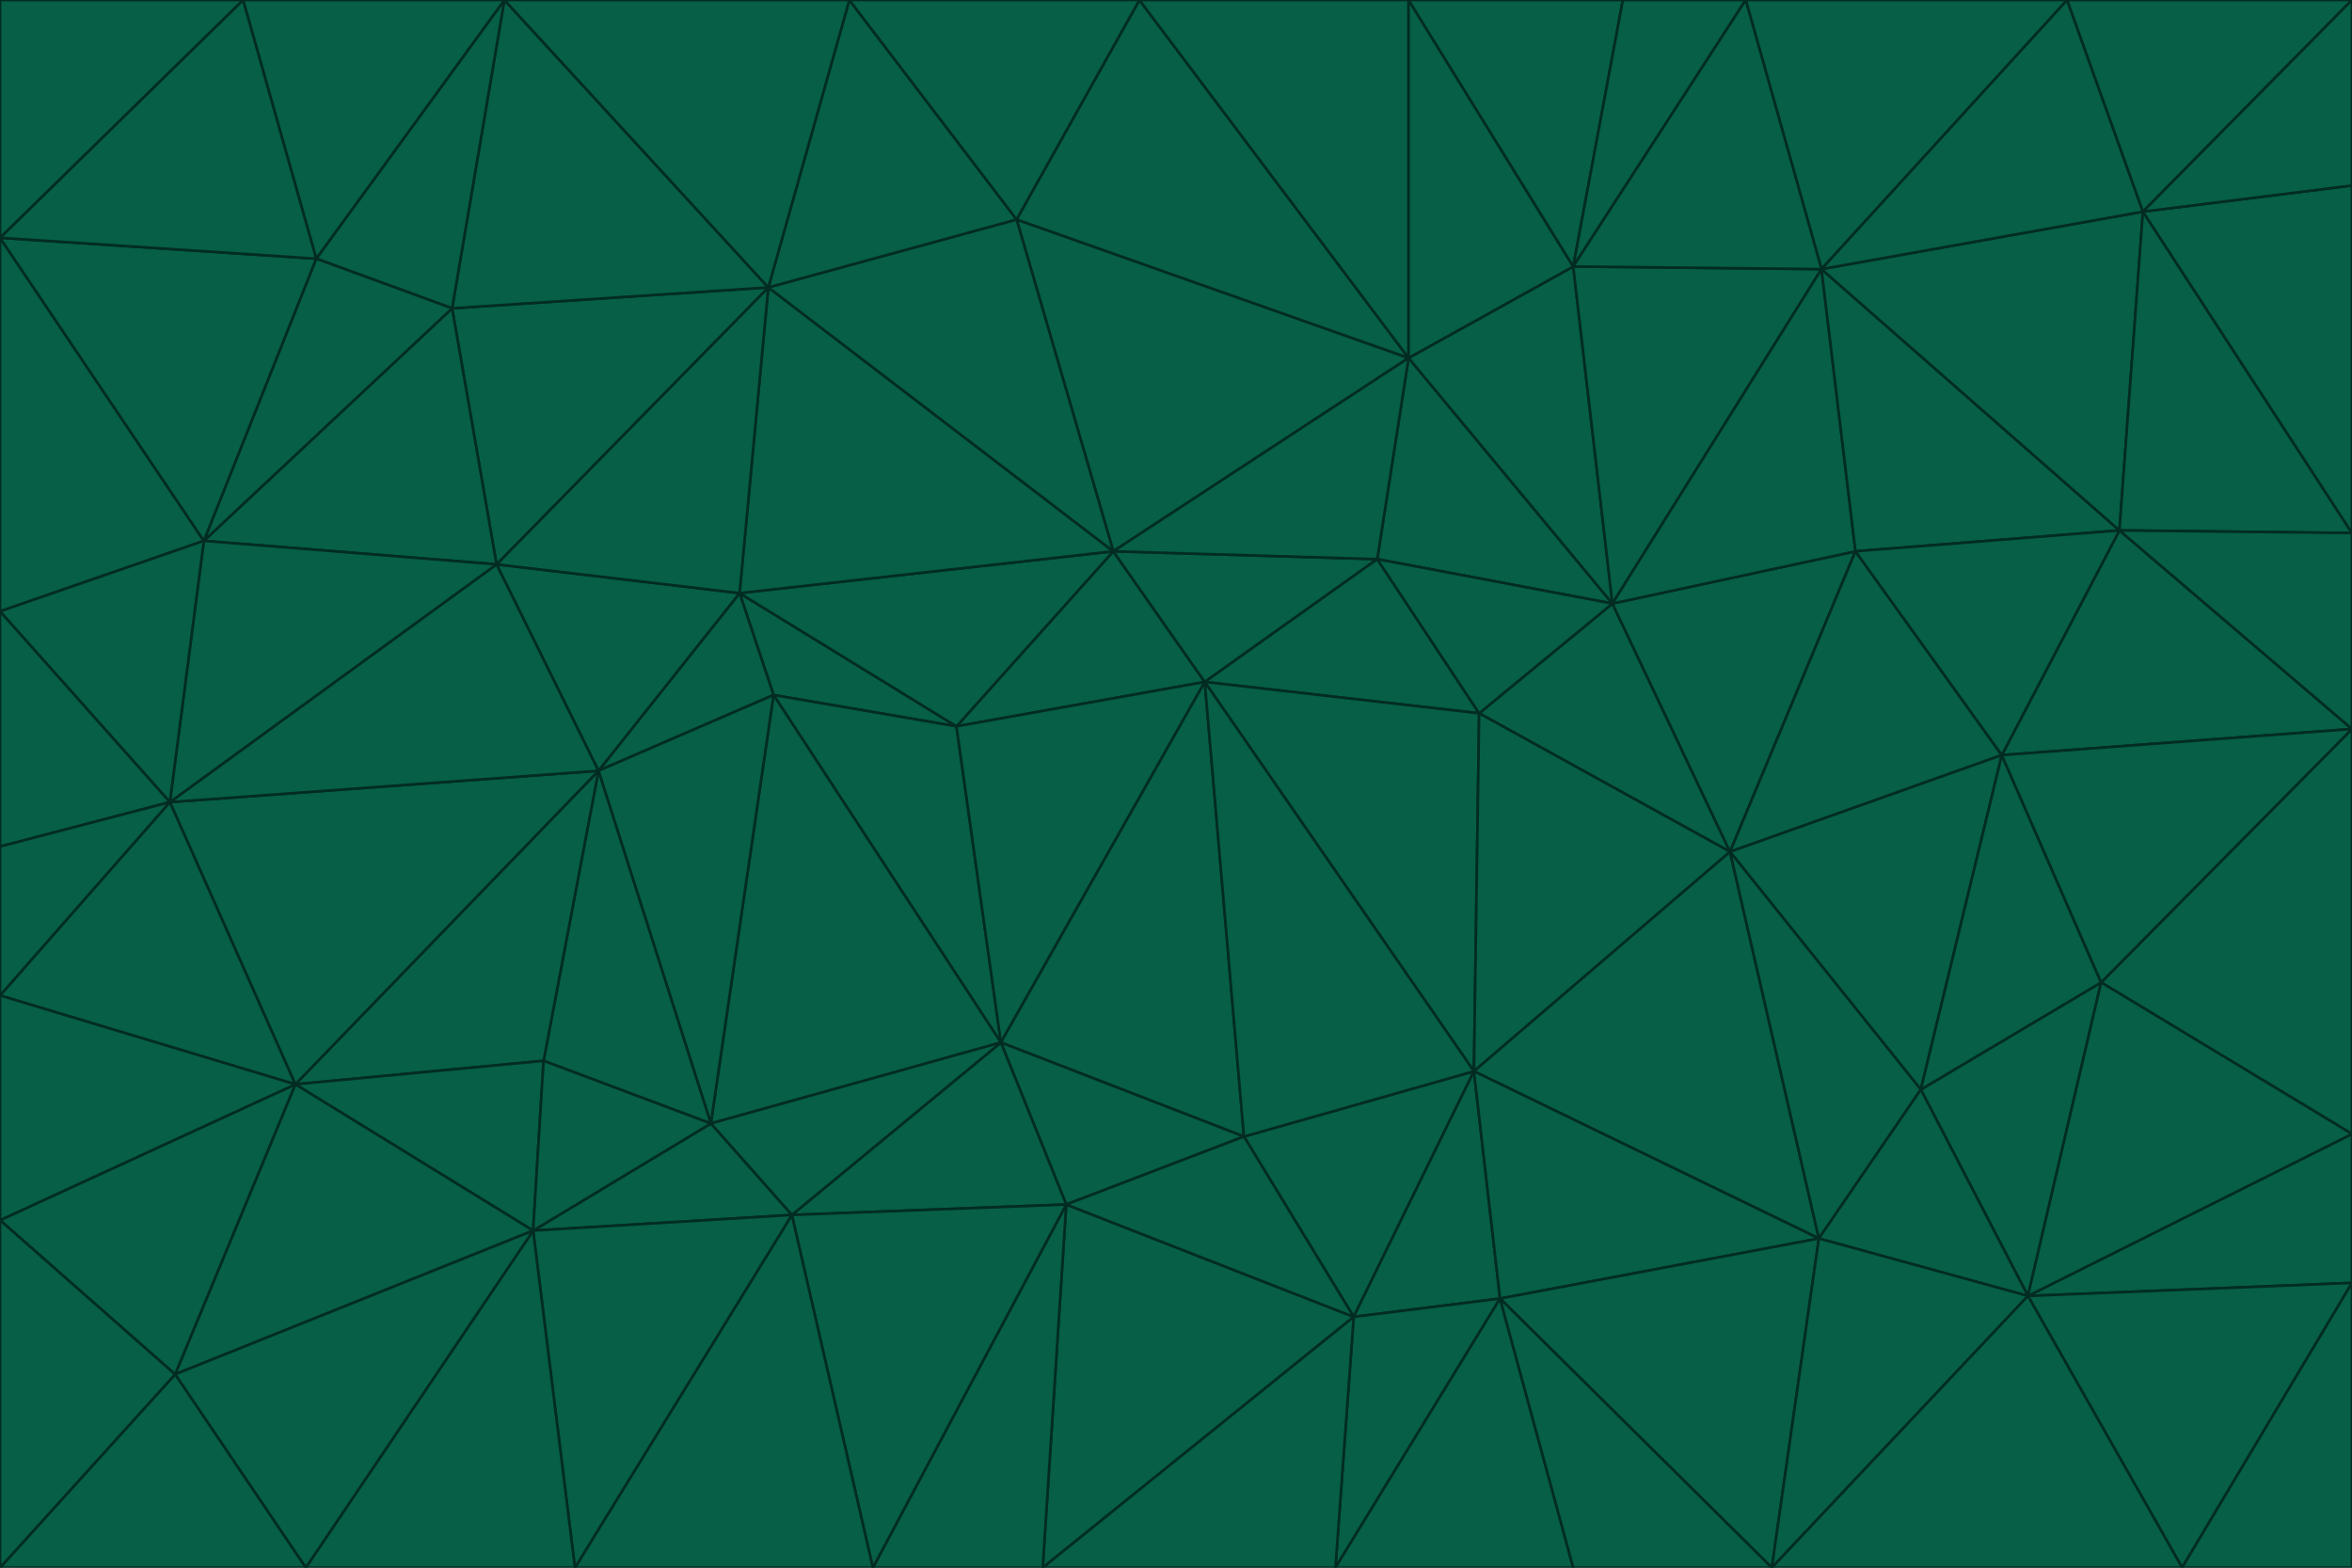 <svg id="visual" viewBox="0 0 900 600" width="900" height="600" xmlns="http://www.w3.org/2000/svg" xmlns:xlink="http://www.w3.org/1999/xlink" version="1.1"><g stroke-width="1" stroke-linejoin="bevel"><path d="M461 261L426 211L366 278Z" fill="#065f46" stroke="#022c22"></path><path d="M283 227L296 266L366 278Z" fill="#065f46" stroke="#022c22"></path><path d="M461 261L527 214L426 211Z" fill="#065f46" stroke="#022c22"></path><path d="M426 211L283 227L366 278Z" fill="#065f46" stroke="#022c22"></path><path d="M296 266L383 399L366 278Z" fill="#065f46" stroke="#022c22"></path><path d="M366 278L383 399L461 261Z" fill="#065f46" stroke="#022c22"></path><path d="M461 261L566 273L527 214Z" fill="#065f46" stroke="#022c22"></path><path d="M564 410L566 273L461 261Z" fill="#065f46" stroke="#022c22"></path><path d="M539 137L389 84L426 211Z" fill="#065f46" stroke="#022c22"></path><path d="M426 211L294 110L283 227Z" fill="#065f46" stroke="#022c22"></path><path d="M617 231L539 137L527 214Z" fill="#065f46" stroke="#022c22"></path><path d="M527 214L539 137L426 211Z" fill="#065f46" stroke="#022c22"></path><path d="M283 227L229 295L296 266Z" fill="#065f46" stroke="#022c22"></path><path d="M296 266L272 430L383 399Z" fill="#065f46" stroke="#022c22"></path><path d="M190 216L229 295L283 227Z" fill="#065f46" stroke="#022c22"></path><path d="M383 399L476 435L461 261Z" fill="#065f46" stroke="#022c22"></path><path d="M389 84L294 110L426 211Z" fill="#065f46" stroke="#022c22"></path><path d="M383 399L408 461L476 435Z" fill="#065f46" stroke="#022c22"></path><path d="M303 465L408 461L383 399Z" fill="#065f46" stroke="#022c22"></path><path d="M662 326L617 231L566 273Z" fill="#065f46" stroke="#022c22"></path><path d="M566 273L617 231L527 214Z" fill="#065f46" stroke="#022c22"></path><path d="M518 504L564 410L476 435Z" fill="#065f46" stroke="#022c22"></path><path d="M476 435L564 410L461 261Z" fill="#065f46" stroke="#022c22"></path><path d="M229 295L272 430L296 266Z" fill="#065f46" stroke="#022c22"></path><path d="M294 110L190 216L283 227Z" fill="#065f46" stroke="#022c22"></path><path d="M229 295L208 406L272 430Z" fill="#065f46" stroke="#022c22"></path><path d="M272 430L303 465L383 399Z" fill="#065f46" stroke="#022c22"></path><path d="M617 231L602 102L539 137Z" fill="#065f46" stroke="#022c22"></path><path d="M539 137L436 0L389 84Z" fill="#065f46" stroke="#022c22"></path><path d="M113 415L208 406L229 295Z" fill="#065f46" stroke="#022c22"></path><path d="M272 430L204 471L303 465Z" fill="#065f46" stroke="#022c22"></path><path d="M564 410L662 326L566 273Z" fill="#065f46" stroke="#022c22"></path><path d="M617 231L697 103L602 102Z" fill="#065f46" stroke="#022c22"></path><path d="M539 0L436 0L539 137Z" fill="#065f46" stroke="#022c22"></path><path d="M389 84L325 0L294 110Z" fill="#065f46" stroke="#022c22"></path><path d="M399 600L518 504L408 461Z" fill="#065f46" stroke="#022c22"></path><path d="M408 461L518 504L476 435Z" fill="#065f46" stroke="#022c22"></path><path d="M564 410L696 474L662 326Z" fill="#065f46" stroke="#022c22"></path><path d="M436 0L325 0L389 84Z" fill="#065f46" stroke="#022c22"></path><path d="M294 110L173 118L190 216Z" fill="#065f46" stroke="#022c22"></path><path d="M193 0L173 118L294 110Z" fill="#065f46" stroke="#022c22"></path><path d="M113 415L204 471L208 406Z" fill="#065f46" stroke="#022c22"></path><path d="M602 102L539 0L539 137Z" fill="#065f46" stroke="#022c22"></path><path d="M518 504L574 497L564 410Z" fill="#065f46" stroke="#022c22"></path><path d="M208 406L204 471L272 430Z" fill="#065f46" stroke="#022c22"></path><path d="M334 600L399 600L408 461Z" fill="#065f46" stroke="#022c22"></path><path d="M113 415L229 295L65 307Z" fill="#065f46" stroke="#022c22"></path><path d="M662 326L710 211L617 231Z" fill="#065f46" stroke="#022c22"></path><path d="M602 102L621 0L539 0Z" fill="#065f46" stroke="#022c22"></path><path d="M710 211L697 103L617 231Z" fill="#065f46" stroke="#022c22"></path><path d="M193 0L121 99L173 118Z" fill="#065f46" stroke="#022c22"></path><path d="M173 118L78 207L190 216Z" fill="#065f46" stroke="#022c22"></path><path d="M668 0L621 0L602 102Z" fill="#065f46" stroke="#022c22"></path><path d="M65 307L229 295L190 216Z" fill="#065f46" stroke="#022c22"></path><path d="M121 99L78 207L173 118Z" fill="#065f46" stroke="#022c22"></path><path d="M325 0L193 0L294 110Z" fill="#065f46" stroke="#022c22"></path><path d="M334 600L408 461L303 465Z" fill="#065f46" stroke="#022c22"></path><path d="M518 504L511 600L574 497Z" fill="#065f46" stroke="#022c22"></path><path d="M334 600L303 465L220 600Z" fill="#065f46" stroke="#022c22"></path><path d="M78 207L65 307L190 216Z" fill="#065f46" stroke="#022c22"></path><path d="M220 600L303 465L204 471Z" fill="#065f46" stroke="#022c22"></path><path d="M399 600L511 600L518 504Z" fill="#065f46" stroke="#022c22"></path><path d="M662 326L766 289L710 211Z" fill="#065f46" stroke="#022c22"></path><path d="M710 211L811 203L697 103Z" fill="#065f46" stroke="#022c22"></path><path d="M735 417L766 289L662 326Z" fill="#065f46" stroke="#022c22"></path><path d="M696 474L564 410L574 497Z" fill="#065f46" stroke="#022c22"></path><path d="M678 600L696 474L574 497Z" fill="#065f46" stroke="#022c22"></path><path d="M696 474L735 417L662 326Z" fill="#065f46" stroke="#022c22"></path><path d="M791 0L668 0L697 103Z" fill="#065f46" stroke="#022c22"></path><path d="M697 103L668 0L602 102Z" fill="#065f46" stroke="#022c22"></path><path d="M511 600L602 600L574 497Z" fill="#065f46" stroke="#022c22"></path><path d="M117 600L220 600L204 471Z" fill="#065f46" stroke="#022c22"></path><path d="M900 279L811 203L766 289Z" fill="#065f46" stroke="#022c22"></path><path d="M766 289L811 203L710 211Z" fill="#065f46" stroke="#022c22"></path><path d="M776 496L804 376L735 417Z" fill="#065f46" stroke="#022c22"></path><path d="M735 417L804 376L766 289Z" fill="#065f46" stroke="#022c22"></path><path d="M776 496L735 417L696 474Z" fill="#065f46" stroke="#022c22"></path><path d="M193 0L93 0L121 99Z" fill="#065f46" stroke="#022c22"></path><path d="M0 91L0 234L78 207Z" fill="#065f46" stroke="#022c22"></path><path d="M78 207L0 234L65 307Z" fill="#065f46" stroke="#022c22"></path><path d="M0 91L78 207L121 99Z" fill="#065f46" stroke="#022c22"></path><path d="M65 307L0 381L113 415Z" fill="#065f46" stroke="#022c22"></path><path d="M113 415L67 526L204 471Z" fill="#065f46" stroke="#022c22"></path><path d="M0 234L0 324L65 307Z" fill="#065f46" stroke="#022c22"></path><path d="M0 324L0 381L65 307Z" fill="#065f46" stroke="#022c22"></path><path d="M602 600L678 600L574 497Z" fill="#065f46" stroke="#022c22"></path><path d="M678 600L776 496L696 474Z" fill="#065f46" stroke="#022c22"></path><path d="M0 467L67 526L113 415Z" fill="#065f46" stroke="#022c22"></path><path d="M93 0L0 91L121 99Z" fill="#065f46" stroke="#022c22"></path><path d="M811 203L820 81L697 103Z" fill="#065f46" stroke="#022c22"></path><path d="M900 204L820 81L811 203Z" fill="#065f46" stroke="#022c22"></path><path d="M67 526L117 600L204 471Z" fill="#065f46" stroke="#022c22"></path><path d="M820 81L791 0L697 103Z" fill="#065f46" stroke="#022c22"></path><path d="M0 381L0 467L113 415Z" fill="#065f46" stroke="#022c22"></path><path d="M67 526L0 600L117 600Z" fill="#065f46" stroke="#022c22"></path><path d="M93 0L0 0L0 91Z" fill="#065f46" stroke="#022c22"></path><path d="M900 434L900 279L804 376Z" fill="#065f46" stroke="#022c22"></path><path d="M804 376L900 279L766 289Z" fill="#065f46" stroke="#022c22"></path><path d="M820 81L900 0L791 0Z" fill="#065f46" stroke="#022c22"></path><path d="M900 279L900 204L811 203Z" fill="#065f46" stroke="#022c22"></path><path d="M900 491L900 434L776 496Z" fill="#065f46" stroke="#022c22"></path><path d="M776 496L900 434L804 376Z" fill="#065f46" stroke="#022c22"></path><path d="M900 204L900 71L820 81Z" fill="#065f46" stroke="#022c22"></path><path d="M0 467L0 600L67 526Z" fill="#065f46" stroke="#022c22"></path><path d="M835 600L900 491L776 496Z" fill="#065f46" stroke="#022c22"></path><path d="M678 600L835 600L776 496Z" fill="#065f46" stroke="#022c22"></path><path d="M900 71L900 0L820 81Z" fill="#065f46" stroke="#022c22"></path><path d="M835 600L900 600L900 491Z" fill="#065f46" stroke="#022c22"></path></g></svg>